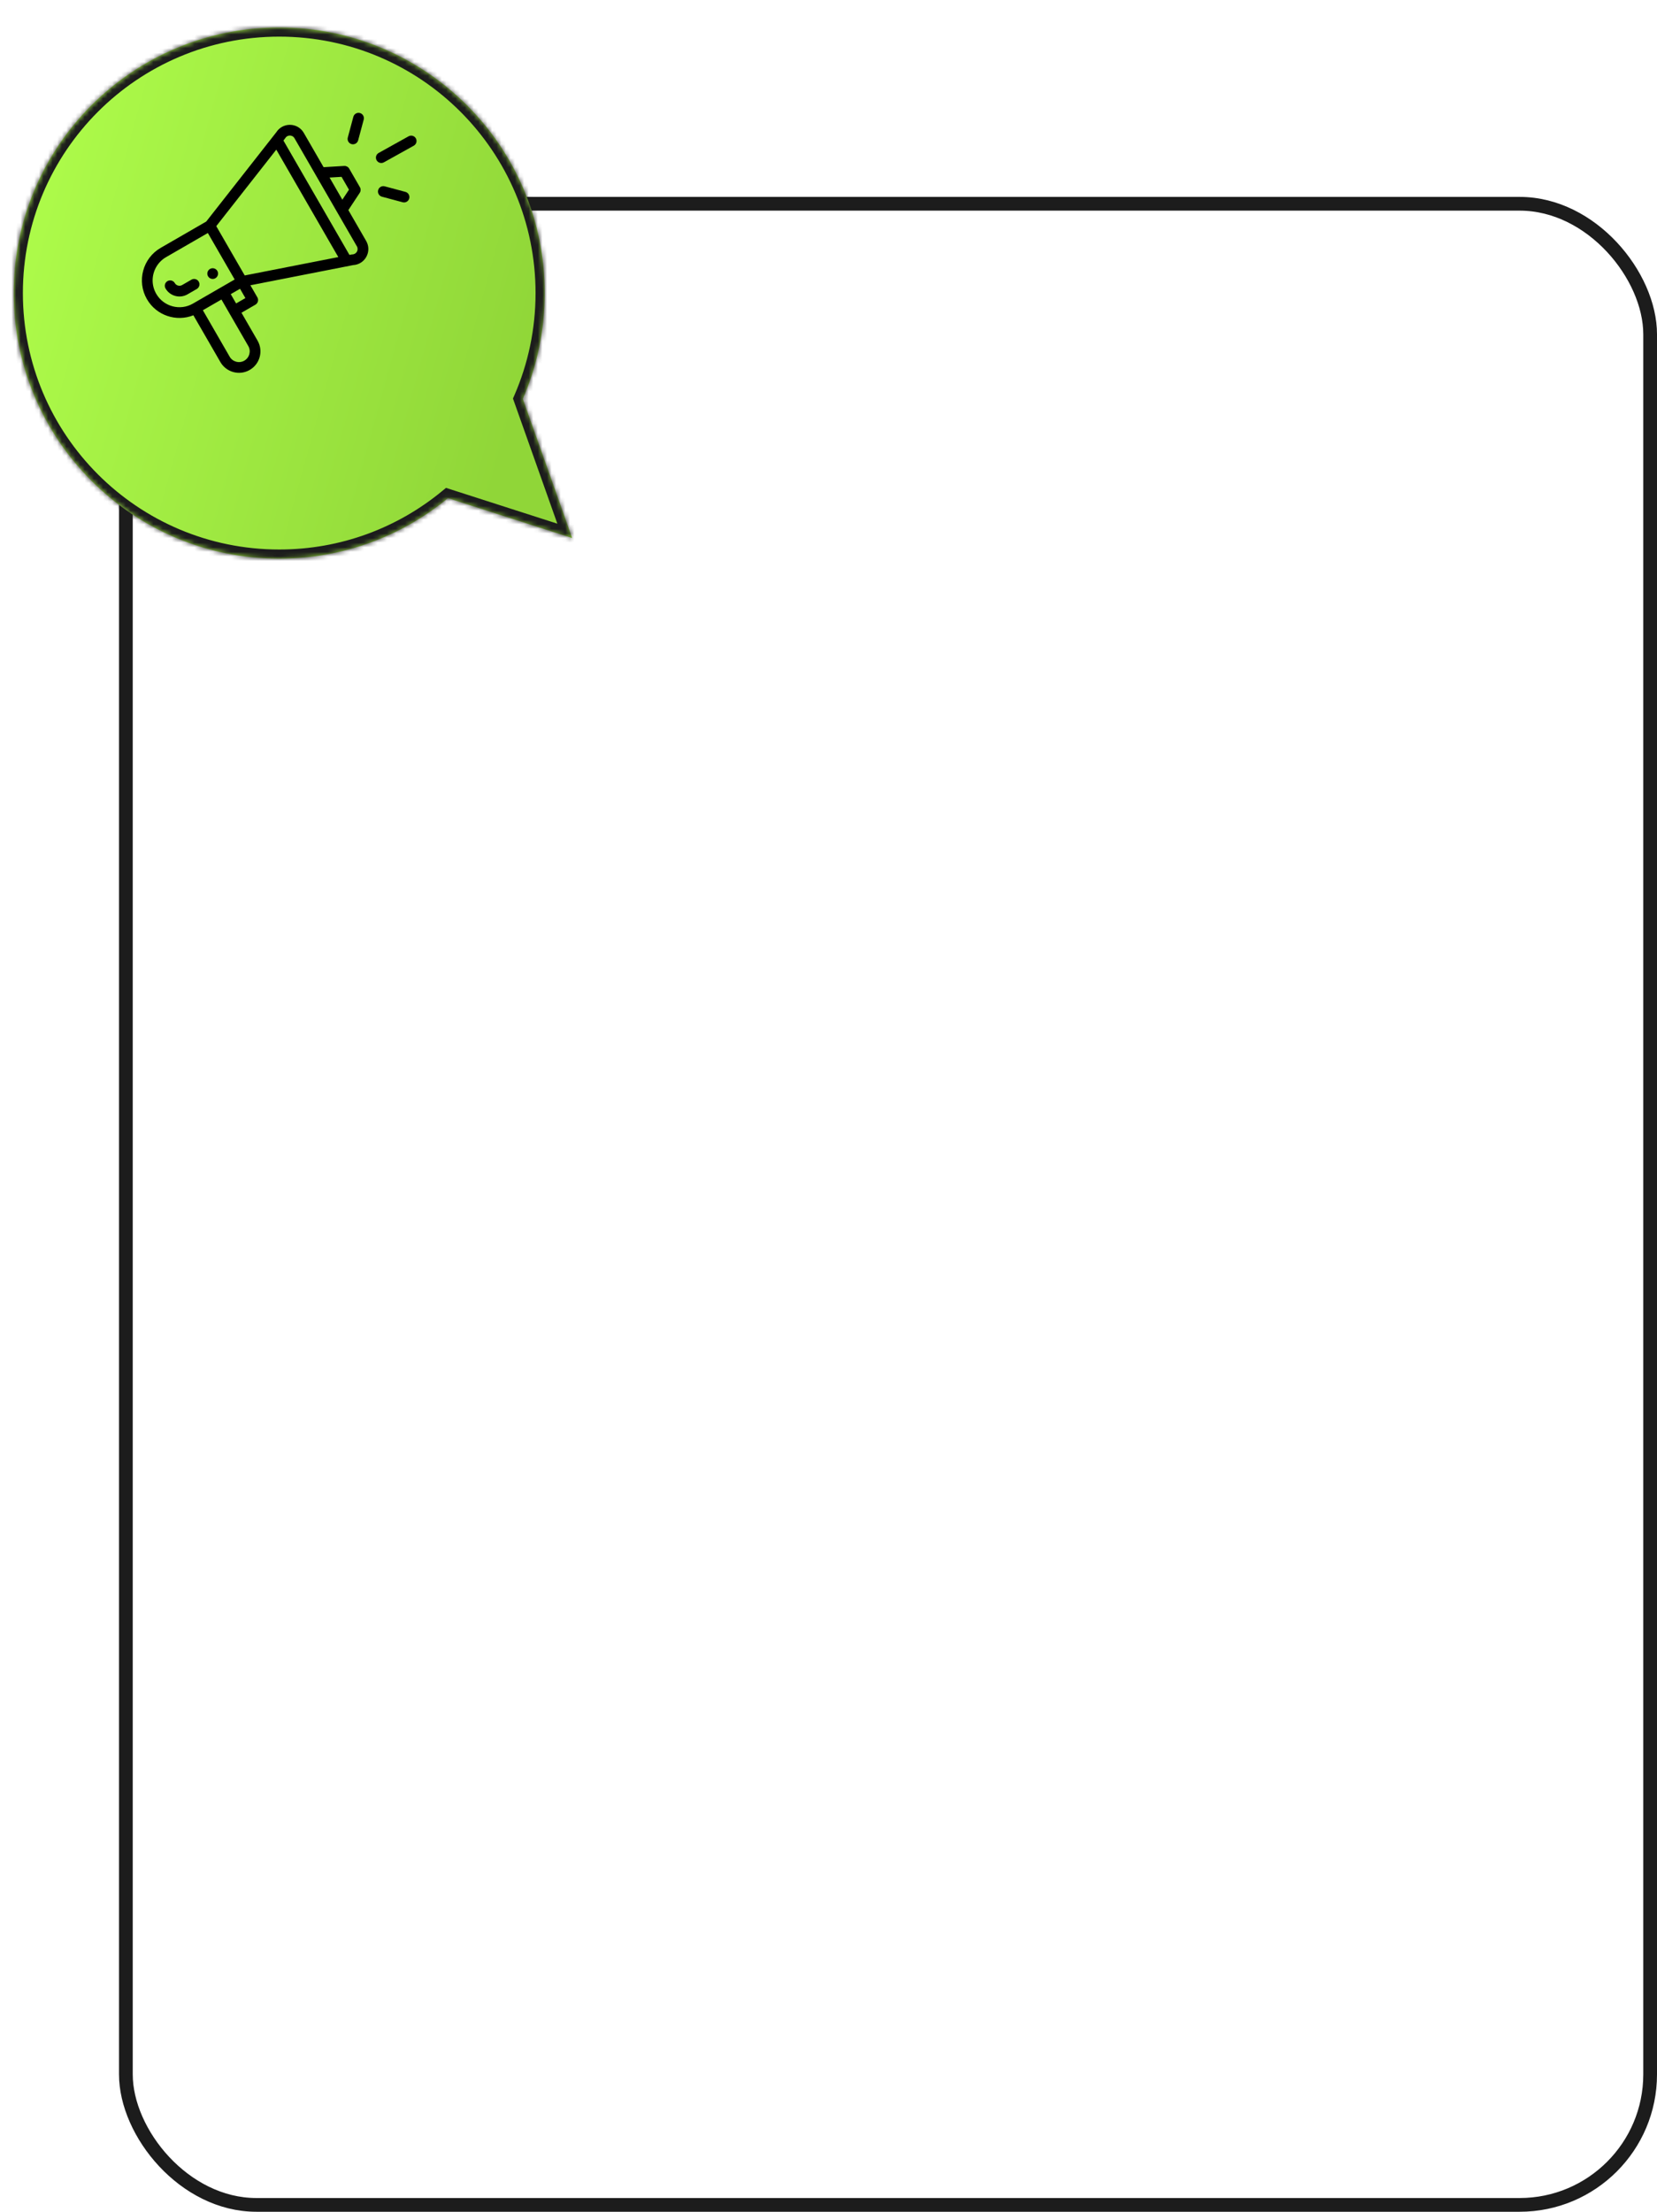 <svg width="362" height="483" viewBox="0 0 362 483" fill="none" xmlns="http://www.w3.org/2000/svg">
<rect x="27.5" y="44.5" width="333" height="437" rx="28.5" fill="white" stroke="#1C1C1C" stroke-width="3"/>
<g filter="url(#filter0_d_42_747)">
<mask id="path-2-inside-1_42_747" fill="white">
<path fill-rule="evenodd" clip-rule="evenodd" d="M111.215 81.106C114.293 74.026 116 66.212 116 58C116 25.968 90.032 0 58 0C25.968 0 0 25.968 0 58C0 90.032 25.968 116 58 116C72.001 116 84.844 111.039 94.866 102.778L122 111.5L111.215 81.106Z"/>
</mask>
<path fill-rule="evenodd" clip-rule="evenodd" d="M111.215 81.106C114.293 74.026 116 66.212 116 58C116 25.968 90.032 0 58 0C25.968 0 0 25.968 0 58C0 90.032 25.968 116 58 116C72.001 116 84.844 111.039 94.866 102.778L122 111.5L111.215 81.106Z" fill="url(#paint0_linear_42_747)"/>
<path d="M111.215 81.106L109.381 80.308L109.066 81.031L109.33 81.775L111.215 81.106ZM94.866 102.778L95.478 100.874L94.437 100.54L93.594 101.235L94.866 102.778ZM122 111.5L121.388 113.404L125.237 114.641L123.885 110.831L122 111.5ZM114 58C114 65.933 112.352 73.475 109.381 80.308L113.049 81.903C116.235 74.577 118 66.492 118 58H114ZM58 2C88.928 2 114 27.072 114 58H118C118 24.863 91.137 -2 58 -2V2ZM2 58C2 27.072 27.072 2 58 2V-2C24.863 -2 -2 24.863 -2 58H2ZM58 114C27.072 114 2 88.928 2 58H-2C-2 91.137 24.863 118 58 118V114ZM93.594 101.235C83.917 109.211 71.52 114 58 114V118C72.482 118 85.771 112.866 96.138 104.322L93.594 101.235ZM94.254 104.682L121.388 113.404L122.612 109.596L95.478 100.874L94.254 104.682ZM123.885 110.831L113.1 80.437L109.33 81.775L120.115 112.169L123.885 110.831Z" fill="#1C1C1C" mask="url(#path-2-inside-1_42_747)"/>
</g>
<path d="M47.051 60.762C47.611 60.439 47.803 59.721 47.48 59.161C47.156 58.601 46.439 58.409 45.879 58.732C45.319 59.056 45.127 59.773 45.45 60.333C45.773 60.893 46.491 61.086 47.051 60.762Z" fill="black"/>
<path d="M42.248 68.85L48.15 79.072C49.423 81.281 52.288 82.098 54.553 80.788C56.795 79.493 57.565 76.629 56.269 74.385L52.753 68.295L55.797 66.537C56.358 66.213 56.55 65.497 56.226 64.937L54.703 62.297C54.884 62.262 56.079 62.028 77.148 57.894C79.753 57.753 81.314 54.904 79.998 52.627L76.103 45.881L78.592 42.112C78.837 41.741 78.851 41.264 78.629 40.88L76.286 36.82C76.064 36.436 75.642 36.211 75.2 36.237L70.692 36.507L66.368 29.018C65.742 27.933 64.62 27.276 63.367 27.261C63.352 27.26 63.338 27.26 63.323 27.26C62.112 27.26 61.014 27.863 60.363 28.881L45.054 48.383L35.102 54.129C31.188 56.388 29.832 61.41 32.099 65.334C34.171 68.923 38.539 70.335 42.248 68.85ZM54.239 75.558C54.886 76.677 54.503 78.11 53.38 78.759C52.254 79.41 50.819 79.01 50.179 77.901L44.32 67.751L48.379 65.407C55.161 77.154 54.13 75.37 54.239 75.558ZM51.581 66.265L50.409 64.235L52.439 63.063L53.611 65.093L51.581 66.265ZM74.618 38.619L76.238 41.425L74.793 43.612L72.002 38.776L74.618 38.619ZM62.323 30.166C62.637 29.652 63.136 29.599 63.339 29.604C63.539 29.606 64.037 29.669 64.338 30.19L77.968 53.799C78.412 54.567 77.873 55.534 76.982 55.556C76.823 55.559 76.749 55.588 76.34 55.665L61.922 30.691C62.224 30.302 62.263 30.265 62.323 30.166ZM60.362 32.678L73.909 56.142L53.464 60.152L47.247 49.385L60.362 32.678ZM34.129 64.162C33.615 63.272 33.343 62.261 33.343 61.239C33.343 59.149 34.466 57.202 36.274 56.158L45.408 50.885L51.267 61.034L42.133 66.308C39.335 67.923 35.745 66.96 34.129 64.162Z" fill="black"/>
<path d="M43.42 61.505C43.096 60.945 42.38 60.752 41.819 61.076L39.79 62.248C39.23 62.571 38.512 62.378 38.189 61.819C37.865 61.259 37.148 61.066 36.588 61.39C36.028 61.714 35.836 62.431 36.159 62.991C37.124 64.662 39.275 65.251 40.962 64.278L42.991 63.106C43.552 62.782 43.744 62.066 43.42 61.505Z" fill="black"/>
<path d="M89.258 29.767L82.728 33.401C82.163 33.716 81.959 34.429 82.274 34.995C82.588 35.56 83.301 35.764 83.868 35.449L90.398 31.815C90.963 31.5 91.167 30.787 90.852 30.221C90.537 29.655 89.824 29.452 89.258 29.767Z" fill="black"/>
<path d="M88.574 41.904L84.046 40.691C83.421 40.524 82.778 40.895 82.611 41.52C82.443 42.145 82.814 42.787 83.439 42.955L87.968 44.168C88.597 44.337 89.236 43.96 89.403 43.339C89.57 42.714 89.199 42.071 88.574 41.904Z" fill="black"/>
<path d="M77.195 25.509L75.981 30.038C75.813 30.663 76.184 31.305 76.809 31.473C77.434 31.64 78.077 31.27 78.245 30.645L79.459 26.116C79.626 25.491 79.255 24.849 78.63 24.681C78.005 24.513 77.363 24.884 77.195 25.509Z" fill="black"/>
<defs>
<filter id="filter0_d_42_747" x="0" y="0" width="125" height="122" filterUnits="userSpaceOnUse" color-interpolation-filters="sRGB">
<feFlood flood-opacity="0" result="BackgroundImageFix"/>
<feColorMatrix in="SourceAlpha" type="matrix" values="0 0 0 0 0 0 0 0 0 0 0 0 0 0 0 0 0 0 127 0" result="hardAlpha"/>
<feOffset dx="3" dy="6"/>
<feColorMatrix type="matrix" values="0 0 0 0 0.11 0 0 0 0 0.11 0 0 0 0 0.11 0 0 0 1 0"/>
<feBlend mode="normal" in2="BackgroundImageFix" result="effect1_dropShadow_42_747"/>
<feBlend mode="normal" in="SourceGraphic" in2="effect1_dropShadow_42_747" result="shape"/>
</filter>
<linearGradient id="paint0_linear_42_747" x1="5.523" y1="44.118" x2="129.602" y2="78.418" gradientUnits="userSpaceOnUse">
<stop stop-color="#ACFA49"/>
<stop offset="0.864" stop-color="#90D638"/>
</linearGradient>
</defs>
</svg>
